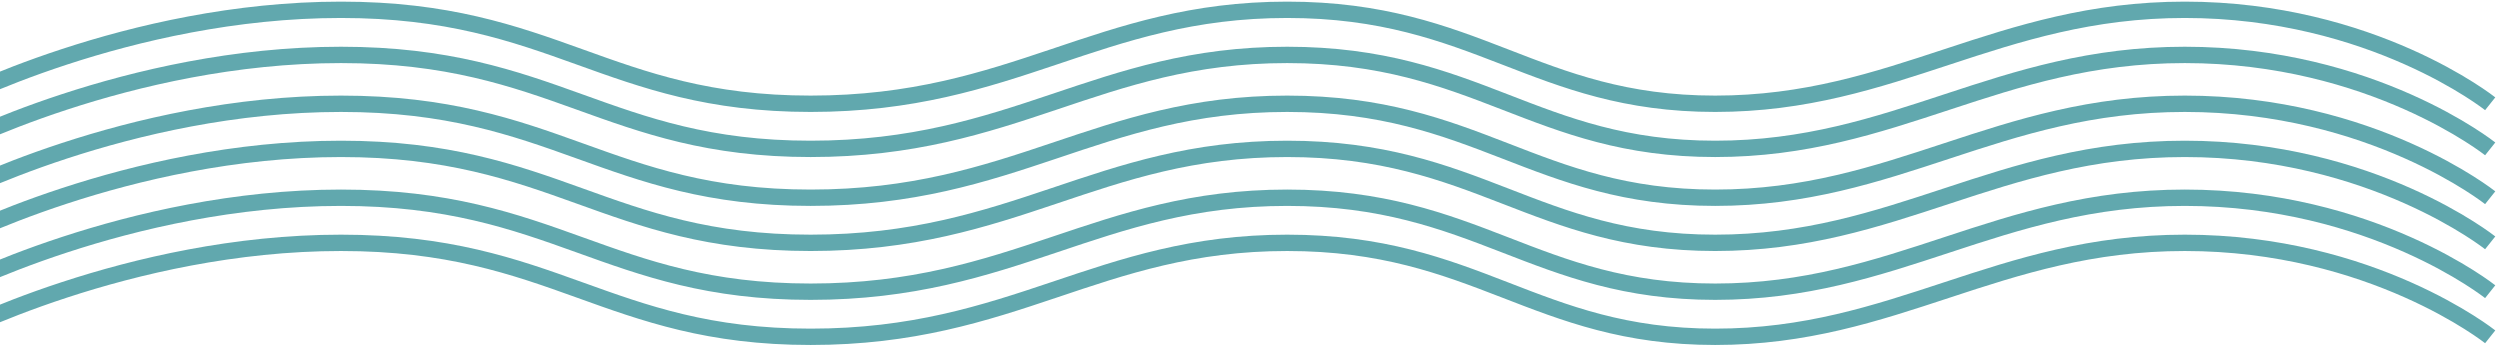 <svg width="765" height="106" viewBox="0 0 765 106" fill="none" xmlns="http://www.w3.org/2000/svg">
<path d="M-16 31.753C-16 31.753 39.218 3 104.346 3C169.474 3 185.756 31.753 248.053 31.753C310.349 31.753 335.834 3 393.884 3C451.933 3 469.631 31.753 524.848 31.753C580.065 31.753 611.214 3 668.555 3C725.896 3 762 31.753 762 31.753" stroke="#61A8AE" stroke-width="5" strokeLinecap="round" strokeLinejoin="round"/>
<path d="M-16 60.507C-16 60.507 39.218 31.753 104.346 31.753C169.474 31.753 185.756 60.507 248.053 60.507C310.349 60.507 335.834 31.753 393.884 31.753C451.933 31.753 469.631 60.507 524.848 60.507C580.065 60.507 611.214 31.753 668.555 31.753C725.896 31.753 762 60.507 762 60.507" stroke="#61A8AE" stroke-width="5" strokeLinecap="round" strokeLinejoin="round"/>
<path d="M-16 89.26C-16 89.26 39.218 60.507 104.346 60.507C169.474 60.507 185.756 89.26 248.053 89.26C310.349 89.26 335.834 60.507 393.884 60.507C451.933 60.507 469.631 89.26 524.848 89.26C580.065 89.26 611.214 60.507 668.555 60.507C725.896 60.507 762 89.26 762 89.26" stroke="#61A8AE" stroke-width="5" strokeLinecap="round" strokeLinejoin="round"/>
<path d="M-16 45.555C-16 45.555 39.218 16.802 104.346 16.802C169.474 16.802 185.756 45.555 248.053 45.555C310.349 45.555 335.834 16.802 393.884 16.802C451.933 16.802 469.631 45.555 524.848 45.555C580.065 45.555 611.214 16.802 668.555 16.802C725.896 16.802 762 45.555 762 45.555" stroke="#61A8AE" stroke-width="5" strokeLinecap="round" strokeLinejoin="round"/>
<path d="M-16 74.308C-16 74.308 39.218 45.555 104.346 45.555C169.474 45.555 185.756 74.308 248.053 74.308C310.349 74.308 335.834 45.555 393.884 45.555C451.933 45.555 469.631 74.308 524.848 74.308C580.065 74.308 611.214 45.555 668.555 45.555C725.896 45.555 762 74.308 762 74.308" stroke="#61A8AE" stroke-width="5" strokeLinecap="round" strokeLinejoin="round"/>
<path d="M-16 103.062C-16 103.062 39.218 74.308 104.346 74.308C169.474 74.308 185.756 103.062 248.053 103.062C310.349 103.062 335.834 74.308 393.884 74.308C451.933 74.308 469.631 103.062 524.848 103.062C580.065 103.062 611.214 74.308 668.555 74.308C725.896 74.308 762 103.062 762 103.062" stroke="#61A8AE" stroke-width="5" strokeLinecap="round" strokeLinejoin="round"/>
</svg>
